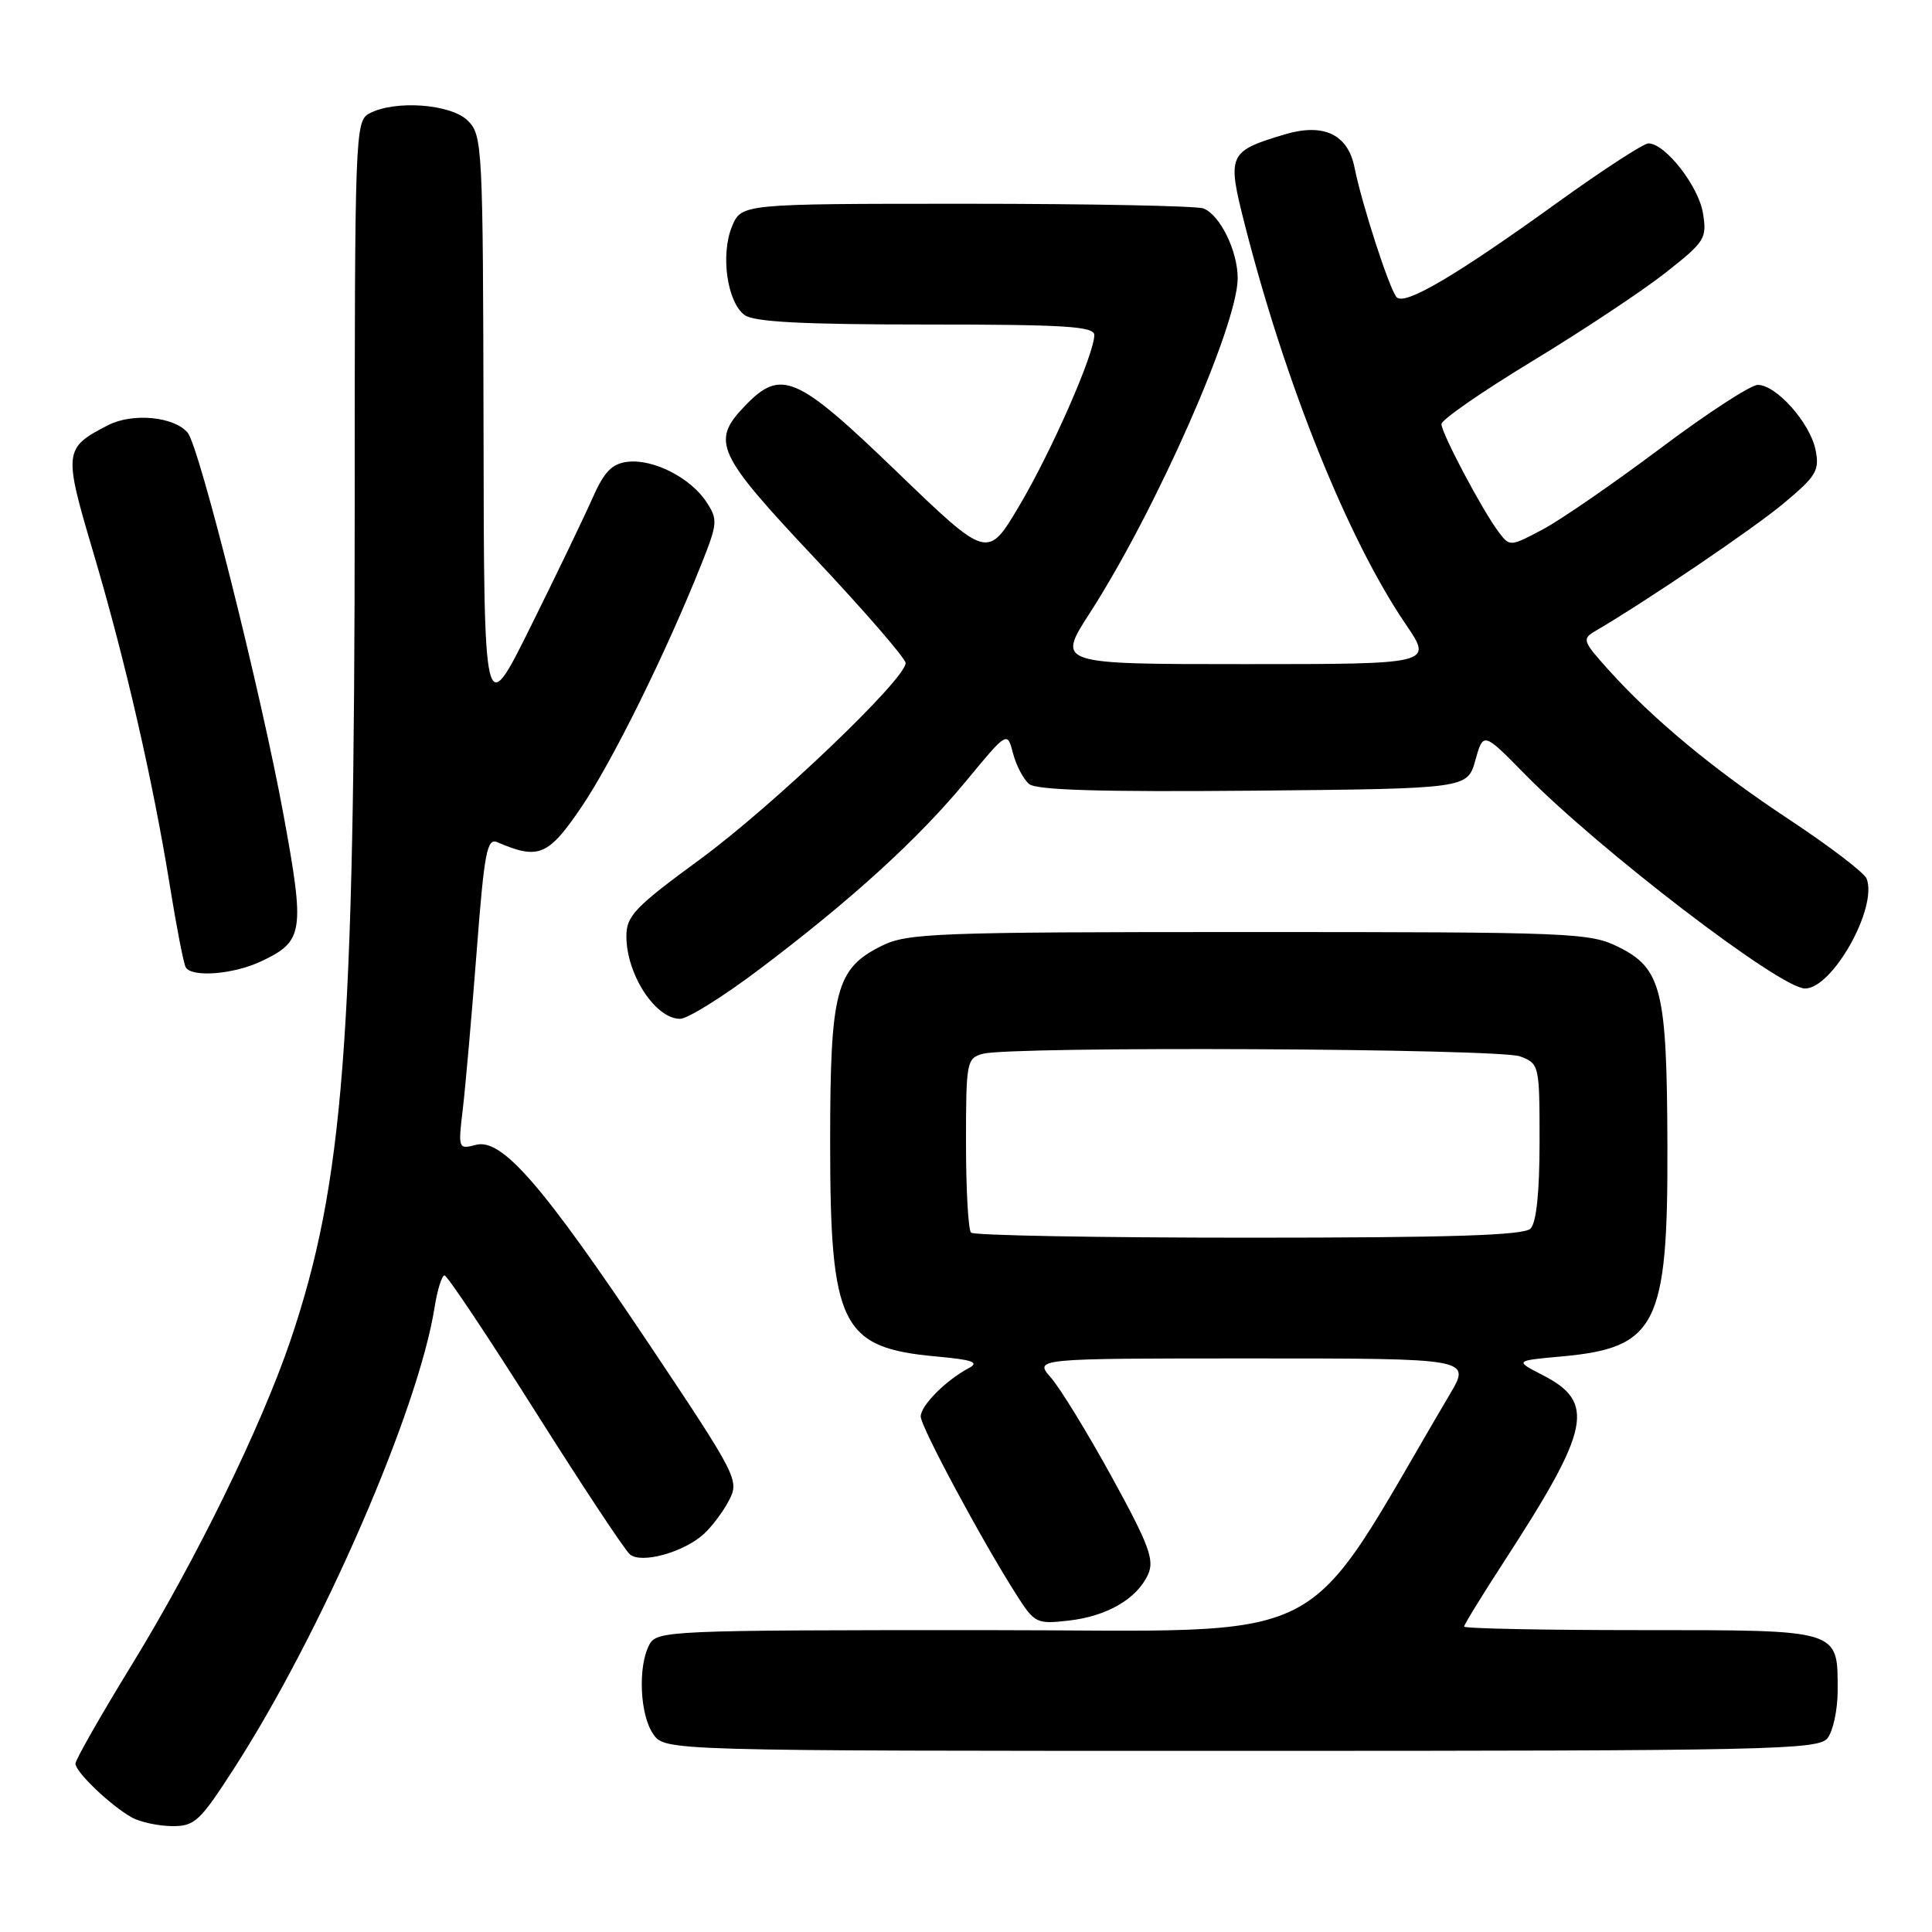 <?xml version="1.0" encoding="UTF-8" standalone="no"?>
<!DOCTYPE svg PUBLIC "-//W3C//DTD SVG 1.1//EN" "http://www.w3.org/Graphics/SVG/1.1/DTD/svg11.dtd" >
<svg xmlns="http://www.w3.org/2000/svg" xmlns:xlink="http://www.w3.org/1999/xlink" version="1.1" viewBox="0 0 256 256">
 <g >
 <path fill="currentColor"
d=" M 31.06 234.25 C 42.63 216.29 55.43 186.86 57.58 173.25 C 57.95 170.91 58.55 169.00 58.90 169.00 C 59.26 169.00 64.66 177.10 70.91 186.99 C 77.16 196.89 82.81 205.43 83.47 205.97 C 84.99 207.24 90.57 205.70 93.24 203.28 C 94.32 202.30 95.84 200.28 96.61 198.79 C 97.97 196.15 97.69 195.59 86.13 178.29 C 71.90 157.01 66.51 150.79 63.06 151.70 C 60.72 152.31 60.69 152.23 61.33 146.91 C 61.68 143.93 62.50 134.62 63.15 126.21 C 64.17 112.87 64.53 111.00 65.91 111.60 C 71.36 113.95 72.64 113.42 77.02 106.97 C 81.13 100.92 88.25 86.51 92.94 74.75 C 95.09 69.35 95.13 68.85 93.61 66.52 C 91.50 63.31 86.59 60.80 83.18 61.19 C 81.09 61.43 80.07 62.48 78.51 66.00 C 77.42 68.47 73.74 76.12 70.33 83.00 C 64.13 95.50 64.13 95.50 64.07 56.75 C 64.00 19.38 63.93 17.93 62.00 16.00 C 59.77 13.77 52.32 13.22 48.93 15.04 C 47.06 16.04 47.00 17.68 47.00 67.29 C 46.99 137.95 45.54 156.74 38.50 177.58 C 34.61 189.05 25.98 206.70 17.44 220.63 C 13.35 227.30 10.00 233.18 10.00 233.69 C 10.00 234.81 14.70 239.29 17.50 240.84 C 18.60 241.44 20.98 241.95 22.78 241.97 C 25.80 242.00 26.48 241.36 31.06 234.25 Z  M 242.13 230.35 C 242.88 229.44 243.50 226.58 243.50 224.00 C 243.50 215.86 243.96 216.00 217.38 216.00 C 204.52 216.00 194.00 215.79 194.00 215.53 C 194.00 215.28 196.42 211.34 199.38 206.78 C 210.75 189.27 211.45 185.82 204.40 182.20 C 200.70 180.30 200.70 180.30 206.89 179.74 C 219.53 178.60 221.02 175.62 220.94 151.78 C 220.88 131.20 220.17 128.34 214.50 125.50 C 210.68 123.59 208.50 123.50 165.50 123.50 C 123.92 123.50 120.22 123.64 116.83 125.33 C 110.75 128.35 110.00 131.22 110.00 151.43 C 110.00 175.66 111.46 178.60 124.07 179.74 C 128.91 180.18 129.82 180.51 128.36 181.29 C 125.33 182.89 122.00 186.25 122.00 187.69 C 122.00 189.05 130.14 204.21 134.72 211.37 C 137.08 215.08 137.37 215.22 141.58 214.74 C 146.67 214.17 150.65 211.86 152.12 208.63 C 153.00 206.71 152.26 204.72 147.33 195.73 C 144.12 189.89 140.49 183.96 139.26 182.55 C 137.01 180.00 137.01 180.00 165.97 180.00 C 194.92 180.00 194.92 180.00 192.11 184.75 C 171.79 219.14 178.00 216.00 130.35 216.00 C 88.58 216.00 87.03 216.07 86.04 217.93 C 84.50 220.81 84.78 227.24 86.56 229.78 C 88.11 232.00 88.11 232.00 164.43 232.00 C 234.21 232.00 240.87 231.86 242.13 230.35 Z  M 100.59 128.46 C 112.78 119.27 121.61 111.23 127.99 103.52 C 133.47 96.88 133.47 96.88 134.23 99.82 C 134.65 101.43 135.61 103.26 136.37 103.89 C 137.34 104.70 145.96 104.95 166.09 104.77 C 194.44 104.50 194.44 104.50 195.49 100.74 C 196.55 96.98 196.55 96.98 202.02 102.55 C 211.91 112.62 235.85 130.95 239.16 130.98 C 242.79 131.02 248.82 120.29 247.34 116.43 C 247.04 115.65 242.45 112.15 237.15 108.64 C 227.10 102.01 218.96 95.26 213.00 88.61 C 209.71 84.94 209.62 84.65 211.40 83.61 C 218.27 79.58 232.28 70.09 236.34 66.70 C 240.67 63.09 241.12 62.34 240.57 59.62 C 239.86 56.05 235.37 51.00 232.92 51.00 C 231.98 51.00 226.16 54.79 219.98 59.43 C 213.80 64.06 206.80 68.89 204.41 70.16 C 200.09 72.45 200.05 72.45 198.57 70.48 C 196.40 67.60 191.00 57.40 191.00 56.19 C 191.00 55.62 196.41 51.87 203.03 47.86 C 209.64 43.85 217.57 38.59 220.64 36.18 C 225.93 32.02 226.20 31.61 225.65 28.24 C 225.07 24.66 220.65 19.00 218.43 19.00 C 217.78 19.00 212.35 22.53 206.37 26.84 C 192.91 36.54 186.12 40.54 185.06 39.38 C 184.12 38.36 180.45 27.06 179.48 22.19 C 178.60 17.79 175.38 16.27 170.23 17.81 C 162.73 20.06 162.56 20.44 164.96 29.83 C 170.36 50.99 178.63 71.51 186.29 82.75 C 189.86 88.00 189.86 88.00 164.95 88.00 C 140.04 88.00 140.04 88.00 144.39 81.25 C 153.13 67.70 164.00 43.10 164.00 36.86 C 164.00 33.24 161.65 28.46 159.46 27.62 C 158.56 27.28 144.43 27.00 128.04 27.00 C 98.24 27.00 98.24 27.00 96.99 30.02 C 95.45 33.75 96.35 40.05 98.67 41.75 C 99.92 42.66 106.39 43.00 122.69 43.00 C 141.12 43.00 145.00 43.24 145.00 44.40 C 145.00 46.91 139.29 59.90 135.03 67.07 C 130.86 74.09 130.86 74.09 118.88 62.55 C 105.51 49.66 103.50 48.79 98.69 53.80 C 94.18 58.51 94.91 60.09 108.00 74.00 C 114.60 81.02 120.00 87.25 120.00 87.86 C 120.00 89.99 102.38 106.81 92.75 113.87 C 84.10 120.21 83.00 121.36 83.00 124.07 C 83.00 129.10 86.84 135.00 90.11 135.00 C 91.11 135.00 95.82 132.06 100.59 128.46 Z  M 34.63 127.37 C 40.24 124.71 40.42 123.52 37.56 107.93 C 34.58 91.73 26.42 59.22 24.87 57.34 C 23.08 55.19 17.54 54.67 14.30 56.35 C 8.44 59.37 8.39 59.82 12.38 73.26 C 16.61 87.54 20.27 103.48 22.52 117.45 C 23.40 122.91 24.34 127.74 24.62 128.19 C 25.46 129.55 31.00 129.10 34.63 127.37 Z  M 128.67 163.33 C 128.30 162.97 128.00 157.62 128.00 151.45 C 128.00 140.66 128.09 140.21 130.25 139.63 C 134.06 138.61 198.67 138.92 201.43 139.98 C 203.96 140.94 204.00 141.11 204.00 151.28 C 204.00 157.97 203.58 162.02 202.80 162.80 C 201.91 163.69 192.24 164.00 165.47 164.00 C 145.59 164.00 129.03 163.70 128.67 163.33 Z "/>
</g>
</svg>